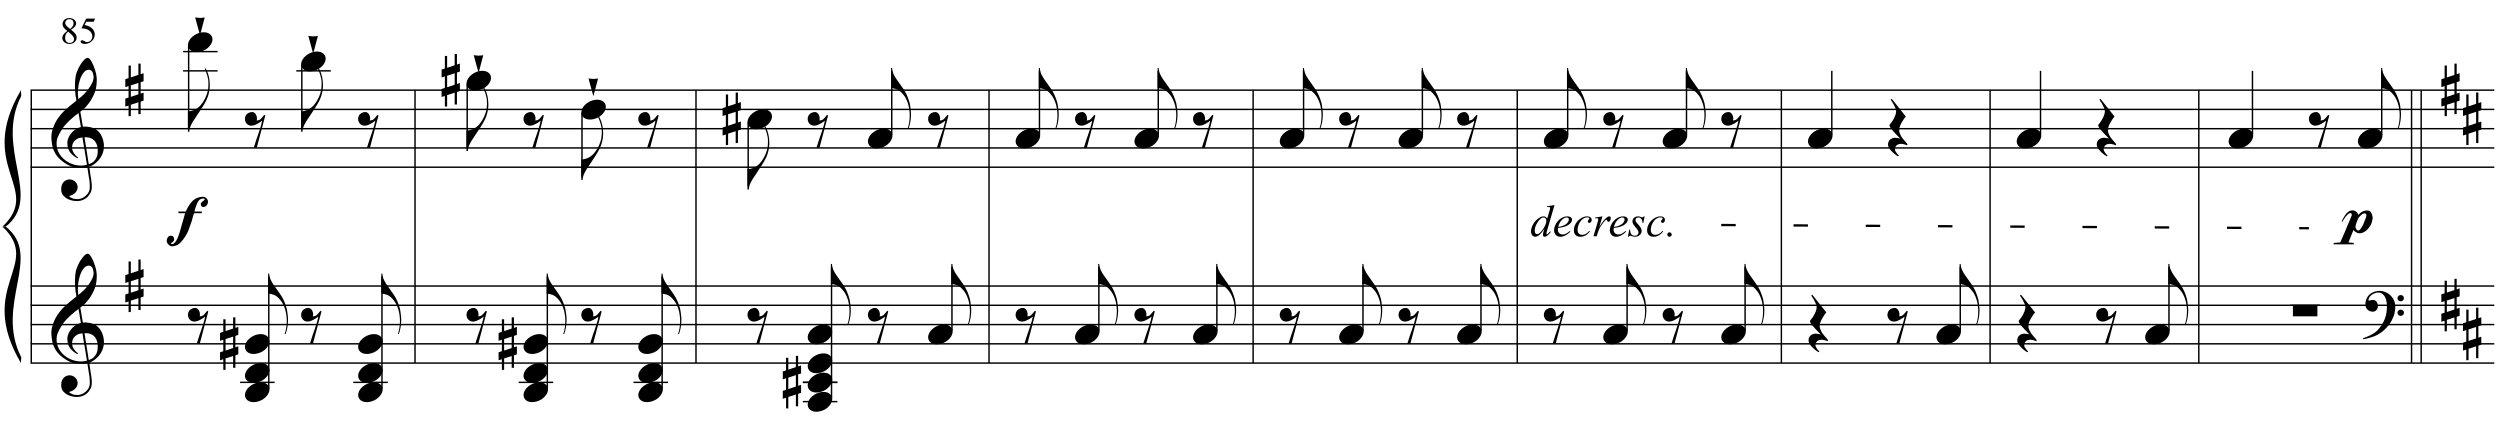 <?xml version="1.0" encoding="UTF-8"?>
<svg xmlns="http://www.w3.org/2000/svg" xmlns:xlink="http://www.w3.org/1999/xlink" width="465.5pt" height="80.75pt" viewBox="0 0 465.5 80.75" version="1.1">
<defs>
<g>
<symbol overflow="visible" id="glyph0-0">
<path style="stroke:none;" d=""/>
</symbol>
<symbol overflow="visible" id="glyph0-1">
<path style="stroke:none;" d="M 6.688 3.609 C 6.414 3.66 6.129 3.691 5.828 3.703 C 5.523 3.711 5.227 3.703 4.938 3.672 C 4.656 3.648 4.391 3.617 4.141 3.578 C 3.898 3.535 3.707 3.477 3.562 3.406 C 2.82 3.051 2.223 2.672 1.766 2.266 C 1.316 1.867 0.969 1.457 0.719 1.031 C 0.469 0.602 0.289 0.164 0.188 -0.281 C 0.094 -0.738 0.031 -1.195 0 -1.656 C -0.039 -2.156 0 -2.656 0.125 -3.156 C 0.258 -3.656 0.438 -4.129 0.656 -4.578 C 0.883 -5.035 1.145 -5.453 1.438 -5.828 C 1.727 -6.211 2.023 -6.551 2.328 -6.844 C 2.672 -7.164 3.031 -7.488 3.406 -7.812 C 3.781 -8.133 4.191 -8.461 4.641 -8.797 C 4.641 -8.922 4.629 -9.031 4.609 -9.125 C 4.598 -9.219 4.582 -9.312 4.562 -9.406 C 4.539 -9.508 4.516 -9.625 4.484 -9.75 C 4.461 -9.875 4.453 -10.031 4.453 -10.219 C 4.453 -10.289 4.441 -10.426 4.422 -10.625 C 4.398 -10.832 4.383 -11.082 4.375 -11.375 C 4.375 -11.664 4.383 -12 4.406 -12.375 C 4.426 -12.75 4.473 -13.141 4.547 -13.547 C 4.598 -13.785 4.703 -14.086 4.859 -14.453 C 5.016 -14.816 5.195 -15.172 5.406 -15.516 C 5.625 -15.859 5.852 -16.156 6.094 -16.406 C 6.332 -16.656 6.555 -16.781 6.766 -16.781 C 6.867 -16.781 6.984 -16.711 7.109 -16.578 C 7.234 -16.453 7.352 -16.281 7.469 -16.062 C 7.594 -15.852 7.711 -15.613 7.828 -15.344 C 7.941 -15.07 8.039 -14.789 8.125 -14.5 C 8.219 -14.219 8.289 -13.938 8.344 -13.656 C 8.395 -13.375 8.426 -13.129 8.438 -12.922 C 8.445 -12.422 8.426 -11.984 8.375 -11.609 C 8.332 -11.234 8.258 -10.895 8.156 -10.594 C 8.062 -10.289 7.945 -10.008 7.812 -9.75 C 7.688 -9.5 7.555 -9.25 7.422 -9 C 7.266 -8.738 7.109 -8.508 6.953 -8.312 C 6.797 -8.113 6.633 -7.914 6.469 -7.719 C 6.289 -7.508 6.109 -7.332 5.922 -7.188 C 5.742 -7.051 5.562 -6.898 5.375 -6.734 C 5.469 -6.254 5.547 -5.816 5.609 -5.422 C 5.641 -5.242 5.664 -5.07 5.688 -4.906 C 5.719 -4.75 5.742 -4.602 5.766 -4.469 C 5.785 -4.332 5.805 -4.219 5.828 -4.125 C 5.848 -4.031 5.859 -3.973 5.859 -3.953 C 6.086 -3.984 6.32 -3.988 6.562 -3.969 C 6.801 -3.945 7.035 -3.91 7.266 -3.859 C 7.492 -3.805 7.695 -3.742 7.875 -3.672 C 8.051 -3.598 8.191 -3.523 8.297 -3.453 C 8.805 -3.078 9.164 -2.641 9.375 -2.141 C 9.594 -1.648 9.723 -1.145 9.766 -0.625 C 9.797 -0.227 9.766 0.172 9.672 0.578 C 9.578 0.984 9.414 1.367 9.188 1.734 C 8.957 2.109 8.664 2.445 8.312 2.75 C 7.957 3.062 7.535 3.316 7.047 3.516 C 7.098 3.91 7.148 4.273 7.203 4.609 C 7.242 4.891 7.285 5.164 7.328 5.438 C 7.367 5.719 7.398 5.91 7.422 6.016 C 7.504 6.586 7.535 7.055 7.516 7.422 C 7.492 7.785 7.422 8.082 7.297 8.312 C 7.191 8.508 7.07 8.695 6.938 8.875 C 6.801 9.062 6.633 9.223 6.438 9.359 C 6.25 9.504 6.023 9.625 5.766 9.719 C 5.516 9.82 5.227 9.879 4.906 9.891 C 4.656 9.91 4.359 9.891 4.016 9.828 C 3.672 9.766 3.336 9.656 3.016 9.5 C 2.703 9.344 2.43 9.129 2.203 8.859 C 1.973 8.598 1.848 8.27 1.828 7.875 C 1.805 7.645 1.816 7.41 1.859 7.172 C 1.91 6.941 1.992 6.734 2.109 6.547 C 2.234 6.359 2.395 6.203 2.594 6.078 C 2.789 5.953 3.031 5.879 3.312 5.859 C 3.488 5.859 3.664 5.883 3.844 5.938 C 4.02 6 4.18 6.086 4.328 6.203 C 4.484 6.328 4.609 6.473 4.703 6.641 C 4.797 6.816 4.852 7.004 4.875 7.203 C 4.906 7.555 4.797 7.895 4.547 8.219 C 4.297 8.551 3.875 8.801 3.281 8.969 C 3.375 9.102 3.555 9.227 3.828 9.344 C 4.098 9.469 4.43 9.531 4.828 9.531 C 5.254 9.531 5.66 9.406 6.047 9.156 C 6.43 8.906 6.727 8.594 6.938 8.219 C 7.07 7.969 7.141 7.645 7.141 7.25 C 7.141 6.852 7.117 6.453 7.078 6.047 C 7.055 5.984 7.023 5.816 6.984 5.547 C 6.941 5.285 6.898 5.016 6.859 4.734 C 6.805 4.398 6.75 4.023 6.688 3.609 Z M 6.984 -14.562 C 6.609 -14.562 6.281 -14.383 6 -14.031 C 5.719 -13.688 5.488 -13.242 5.312 -12.703 C 5.133 -12.172 5.016 -11.582 4.953 -10.938 C 4.898 -10.301 4.914 -9.688 5 -9.094 C 5.32 -9.332 5.656 -9.617 6 -9.953 C 6.344 -10.297 6.656 -10.66 6.938 -11.047 C 7.219 -11.43 7.445 -11.816 7.625 -12.203 C 7.801 -12.598 7.875 -12.973 7.844 -13.328 C 7.832 -13.441 7.812 -13.566 7.781 -13.703 C 7.758 -13.848 7.711 -13.984 7.641 -14.109 C 7.578 -14.234 7.492 -14.336 7.391 -14.422 C 7.285 -14.516 7.148 -14.562 6.984 -14.562 Z M 6.953 3.031 C 7.367 2.883 7.691 2.695 7.922 2.469 C 8.148 2.238 8.316 1.988 8.422 1.719 C 8.535 1.445 8.598 1.176 8.609 0.906 C 8.629 0.645 8.633 0.41 8.625 0.203 C 8.602 0.023 8.562 -0.188 8.5 -0.438 C 8.438 -0.695 8.316 -0.945 8.141 -1.188 C 7.973 -1.426 7.727 -1.625 7.406 -1.781 C 7.094 -1.938 6.676 -2.004 6.156 -1.984 Z M 5.781 -1.953 C 5.383 -1.93 5.062 -1.848 4.812 -1.703 C 4.562 -1.566 4.359 -1.398 4.203 -1.203 C 4.055 -1.016 3.957 -0.812 3.906 -0.594 C 3.852 -0.375 3.832 -0.176 3.844 0 C 3.852 0.176 3.891 0.352 3.953 0.531 C 4.023 0.707 4.113 0.875 4.219 1.031 C 4.332 1.195 4.453 1.344 4.578 1.469 C 4.711 1.594 4.848 1.691 4.984 1.766 C 4.961 1.785 4.941 1.801 4.922 1.812 C 4.91 1.832 4.895 1.848 4.875 1.859 C 4.852 1.879 4.836 1.898 4.828 1.922 C 4.535 1.773 4.273 1.602 4.047 1.406 C 3.828 1.219 3.68 1.078 3.609 0.984 C 3.504 0.848 3.414 0.723 3.344 0.609 C 3.27 0.492 3.207 0.367 3.156 0.234 C 3.102 0.109 3.062 -0.031 3.031 -0.188 C 3 -0.344 2.977 -0.523 2.969 -0.734 C 2.945 -0.93 2.957 -1.141 3 -1.359 C 3.051 -1.586 3.129 -1.816 3.234 -2.047 C 3.348 -2.273 3.492 -2.5 3.672 -2.719 C 3.848 -2.938 4.055 -3.141 4.297 -3.328 C 4.422 -3.422 4.535 -3.492 4.641 -3.547 C 4.742 -3.609 4.836 -3.66 4.922 -3.703 C 5.004 -3.742 5.094 -3.773 5.188 -3.797 C 5.281 -3.828 5.379 -3.859 5.484 -3.891 L 5.047 -6.484 C 4.93 -6.422 4.742 -6.285 4.484 -6.078 C 4.234 -5.879 3.953 -5.641 3.641 -5.359 C 3.336 -5.086 3.035 -4.789 2.734 -4.469 C 2.43 -4.145 2.188 -3.836 2 -3.547 C 1.656 -2.992 1.383 -2.488 1.188 -2.031 C 1 -1.57 0.926 -1.078 0.969 -0.547 C 1.008 0.055 1.191 0.617 1.516 1.141 C 1.848 1.66 2.273 2.098 2.797 2.453 C 3.316 2.805 3.906 3.051 4.562 3.188 C 5.219 3.332 5.898 3.316 6.609 3.141 C 6.461 2.191 6.328 1.348 6.203 0.609 C 6.141 0.285 6.082 -0.023 6.031 -0.328 C 5.988 -0.629 5.945 -0.898 5.906 -1.141 C 5.863 -1.379 5.832 -1.57 5.812 -1.719 C 5.789 -1.875 5.781 -1.953 5.781 -1.953 Z M 5.781 -1.953 "/>
</symbol>
<symbol overflow="visible" id="glyph0-2">
<path style="stroke:none;" d="M 1.031 -0.891 L 1.031 1.25 L 2.438 0.781 L 2.438 -1.344 Z M 0.609 -2.234 L 0.609 -4.578 L 1.031 -4.578 L 1.031 -2.375 L 2.438 -2.844 L 2.438 -4.938 L 2.859 -4.938 L 2.859 -2.969 L 3.406 -3.156 L 3.406 -1.656 L 2.859 -1.484 L 2.859 0.641 L 3.406 0.469 L 3.406 1.953 L 2.859 2.141 L 2.859 4.469 L 2.438 4.469 L 2.438 2.266 L 1.031 2.719 L 1.031 4.844 L 0.609 4.844 L 0.609 2.875 L 0 3.062 L 0 1.578 L 0.609 1.375 L 0.609 -0.766 L 0 -0.562 L 0 -2.031 Z M 0.609 -2.234 "/>
</symbol>
<symbol overflow="visible" id="glyph0-3">
<path style="stroke:none;" d="M 4.016 -3.625 C 3.961 -3.25 3.863 -2.844 3.719 -2.406 C 3.582 -1.977 3.363 -1.516 3.062 -1.016 C 2.758 -0.504 2.445 -0.016 2.125 0.453 C 1.812 0.93 1.52 1.375 1.25 1.781 C 1.008 2.113 0.785 2.492 0.578 2.922 C 0.367 3.348 0.266 3.758 0.266 4.156 L 0 4.156 L 0 0.344 L 0.266 0.344 C 0.41 0.32 0.566 0.289 0.734 0.25 C 0.867 0.207 1.023 0.148 1.203 0.078 C 1.379 0.004 1.555 -0.094 1.734 -0.219 C 1.859 -0.301 2 -0.414 2.156 -0.562 C 2.312 -0.719 2.473 -0.91 2.641 -1.141 C 2.805 -1.367 2.969 -1.629 3.125 -1.922 C 3.281 -2.211 3.422 -2.539 3.547 -2.906 C 3.68 -3.312 3.758 -3.664 3.781 -3.969 C 3.812 -4.281 3.82 -4.629 3.812 -5.016 C 3.812 -5.223 3.789 -5.441 3.75 -5.672 C 3.707 -5.91 3.648 -6.145 3.578 -6.375 C 3.516 -6.602 3.441 -6.816 3.359 -7.016 C 3.285 -7.223 3.207 -7.406 3.125 -7.562 L 3.281 -7.656 C 3.414 -7.457 3.535 -7.219 3.641 -6.938 C 3.754 -6.656 3.848 -6.344 3.922 -6 C 3.992 -5.656 4.039 -5.281 4.062 -4.875 C 4.094 -4.477 4.078 -4.062 4.016 -3.625 Z M 4.016 -3.625 "/>
</symbol>
<symbol overflow="visible" id="glyph0-4">
<path style="stroke:none;" d="M 0.109 0.016 C 0.211 -0.242 0.359 -0.484 0.547 -0.703 C 0.742 -0.922 0.973 -1.113 1.234 -1.281 C 1.492 -1.445 1.77 -1.578 2.062 -1.672 C 2.363 -1.766 2.664 -1.812 2.969 -1.812 C 3.27 -1.812 3.535 -1.758 3.766 -1.656 C 3.992 -1.551 4.176 -1.414 4.312 -1.25 C 4.445 -1.082 4.531 -0.883 4.562 -0.656 C 4.602 -0.438 4.57 -0.195 4.469 0.062 C 4.375 0.312 4.227 0.551 4.031 0.781 C 3.832 1.008 3.602 1.207 3.344 1.375 C 3.082 1.539 2.801 1.664 2.5 1.75 C 2.195 1.844 1.898 1.891 1.609 1.891 C 1.297 1.891 1.023 1.836 0.797 1.734 C 0.578 1.641 0.398 1.504 0.266 1.328 C 0.129 1.16 0.047 0.961 0.016 0.734 C -0.016 0.516 0.016 0.273 0.109 0.016 Z M 0.109 0.016 "/>
</symbol>
<symbol overflow="visible" id="glyph0-5">
<path style="stroke:none;" d="M 1.781 -1.562 L 0.906 1.734 L 0 -1.578 L 0.906 -1.484 Z M 1.781 -1.562 "/>
</symbol>
<symbol overflow="visible" id="glyph0-6">
<path style="stroke:none;" d="M 1.031 -3.062 C 1.289 -3.125 1.504 -3.109 1.672 -3.016 C 1.848 -2.922 1.977 -2.785 2.062 -2.609 C 2.156 -2.441 2.211 -2.254 2.234 -2.047 C 2.254 -1.836 2.238 -1.66 2.188 -1.516 C 2.344 -1.535 2.484 -1.562 2.609 -1.594 C 2.734 -1.633 2.863 -1.723 3 -1.859 C 3.125 -1.984 3.223 -2.098 3.297 -2.203 C 3.379 -2.305 3.477 -2.426 3.594 -2.562 L 3.797 -2.453 L 2.203 3.562 L 1.641 3.562 C 1.734 3.238 1.832 2.926 1.938 2.625 C 2.02 2.375 2.102 2.113 2.188 1.844 C 2.281 1.57 2.359 1.352 2.422 1.188 C 2.578 0.77 2.703 0.395 2.797 0.062 C 2.898 -0.27 2.984 -0.551 3.047 -0.781 C 3.109 -1.039 3.16 -1.273 3.203 -1.484 C 3.109 -1.41 2.988 -1.32 2.844 -1.219 C 2.695 -1.125 2.535 -1.023 2.359 -0.922 C 2.191 -0.828 2.016 -0.742 1.828 -0.672 C 1.648 -0.609 1.477 -0.57 1.312 -0.562 C 0.938 -0.539 0.633 -0.641 0.406 -0.859 C 0.188 -1.078 0.055 -1.332 0.016 -1.625 C -0.023 -1.914 0.031 -2.203 0.188 -2.484 C 0.352 -2.766 0.633 -2.957 1.031 -3.062 Z M 1.031 -3.062 "/>
</symbol>
<symbol overflow="visible" id="glyph0-7">
<path style="stroke:none;" d="M 0.219 -4.109 C 0.219 -3.754 0.301 -3.383 0.469 -3 C 0.645 -2.625 0.836 -2.289 1.047 -2 C 1.285 -1.656 1.539 -1.297 1.812 -0.922 C 2.094 -0.547 2.375 -0.125 2.656 0.344 C 2.77 0.539 2.879 0.758 2.984 1 C 3.086 1.25 3.18 1.492 3.266 1.734 C 3.359 1.984 3.43 2.219 3.484 2.438 C 3.535 2.656 3.566 2.836 3.578 2.984 C 3.629 3.273 3.664 3.566 3.688 3.859 C 3.719 4.148 3.727 4.438 3.719 4.719 C 3.695 5.594 3.547 6.406 3.266 7.156 L 3.094 7.125 C 3.227 6.789 3.328 6.398 3.391 5.953 C 3.453 5.504 3.484 5.078 3.484 4.672 C 3.484 4.328 3.453 3.945 3.391 3.531 C 3.336 3.125 3.25 2.742 3.125 2.391 C 2.906 1.754 2.641 1.25 2.328 0.875 C 2.023 0.5 1.766 0.238 1.547 0.094 C 1.391 -0.008 1.234 -0.094 1.078 -0.156 C 0.922 -0.219 0.773 -0.258 0.641 -0.281 C 0.492 -0.32 0.352 -0.348 0.219 -0.359 L 0.016 -0.359 L 0.016 -4.109 Z M 0.219 -4.109 "/>
</symbol>
<symbol overflow="visible" id="glyph0-8">
<path style="stroke:none;" d="M 5.531 -5.516 C 5.531 -5.41 5.508 -5.301 5.469 -5.188 C 5.438 -5.07 5.379 -4.969 5.297 -4.875 C 5.223 -4.781 5.133 -4.703 5.031 -4.641 C 4.926 -4.578 4.801 -4.547 4.656 -4.547 C 4.488 -4.547 4.367 -4.609 4.297 -4.734 C 4.223 -4.859 4.188 -4.977 4.188 -5.094 C 4.188 -5.188 4.211 -5.266 4.266 -5.328 C 4.316 -5.398 4.379 -5.461 4.453 -5.516 C 4.535 -5.578 4.613 -5.641 4.688 -5.703 C 4.77 -5.773 4.848 -5.852 4.922 -5.938 C 4.93 -6.02 4.898 -6.07 4.828 -6.094 C 4.754 -6.113 4.691 -6.125 4.641 -6.125 C 4.453 -6.125 4.289 -6.086 4.156 -6.016 C 4.031 -5.953 3.922 -5.863 3.828 -5.75 C 3.734 -5.645 3.648 -5.52 3.578 -5.375 C 3.516 -5.227 3.457 -5.086 3.406 -4.953 C 3.352 -4.836 3.285 -4.66 3.203 -4.422 C 3.117 -4.18 3.055 -3.941 3.016 -3.703 L 4.391 -3.703 L 4.391 -3.391 L 2.938 -3.391 C 2.895 -3.273 2.848 -3.145 2.797 -3 C 2.754 -2.852 2.711 -2.707 2.672 -2.562 C 2.641 -2.426 2.609 -2.301 2.578 -2.188 C 2.547 -2.07 2.523 -1.992 2.516 -1.953 C 2.441 -1.754 2.379 -1.578 2.328 -1.422 C 2.273 -1.273 2.223 -1.129 2.172 -0.984 C 2.129 -0.848 2.078 -0.703 2.016 -0.547 C 1.961 -0.391 1.898 -0.223 1.828 -0.047 C 1.691 0.266 1.504 0.609 1.266 0.984 C 1.035 1.367 0.742 1.738 0.391 2.094 C 0.141 2.344 -0.125 2.52 -0.406 2.625 C -0.695 2.727 -0.973 2.773 -1.234 2.766 C -1.328 2.766 -1.426 2.734 -1.531 2.672 C -1.633 2.617 -1.734 2.547 -1.828 2.453 C -1.922 2.359 -2 2.25 -2.062 2.125 C -2.125 2.008 -2.156 1.883 -2.156 1.75 C -2.156 1.645 -2.141 1.535 -2.109 1.422 C -2.078 1.316 -2.023 1.211 -1.953 1.109 C -1.891 1.016 -1.812 0.938 -1.719 0.875 C -1.625 0.82 -1.508 0.797 -1.375 0.797 C -1.164 0.797 -1.016 0.859 -0.922 0.984 C -0.828 1.117 -0.773 1.285 -0.766 1.484 C -0.785 1.629 -0.832 1.742 -0.906 1.828 C -0.977 1.922 -1.047 1.988 -1.109 2.031 C -1.18 2.082 -1.242 2.117 -1.297 2.141 C -1.348 2.172 -1.375 2.207 -1.375 2.25 C -1.332 2.301 -1.297 2.332 -1.266 2.344 C -1.242 2.352 -1.211 2.359 -1.172 2.359 C -1.023 2.359 -0.883 2.301 -0.75 2.188 C -0.625 2.07 -0.504 1.922 -0.391 1.734 C -0.273 1.547 -0.172 1.336 -0.078 1.109 C 0.016 0.891 0.094 0.676 0.156 0.469 C 0.227 0.27 0.285 0.094 0.328 -0.062 C 0.367 -0.227 0.398 -0.344 0.422 -0.406 C 0.484 -0.633 0.547 -0.859 0.609 -1.078 C 0.672 -1.305 0.738 -1.539 0.812 -1.781 C 0.883 -2.02 0.957 -2.27 1.031 -2.531 C 1.102 -2.789 1.18 -3.078 1.266 -3.391 L 0.031 -3.391 L 0.031 -3.703 L 1.391 -3.703 C 1.504 -3.973 1.625 -4.219 1.75 -4.438 C 1.875 -4.656 2.004 -4.859 2.141 -5.047 C 2.473 -5.547 2.848 -5.906 3.266 -6.125 C 3.691 -6.344 4.156 -6.453 4.656 -6.453 C 4.875 -6.453 5.07 -6.359 5.25 -6.172 C 5.438 -5.992 5.531 -5.773 5.531 -5.516 Z M 5.531 -5.516 "/>
</symbol>
<symbol overflow="visible" id="glyph0-9">
<path style="stroke:none;" d="M 3.688 3.109 C 3.438 3.004 3.211 2.93 3.016 2.891 C 2.828 2.848 2.66 2.828 2.516 2.828 C 2.203 2.828 1.938 2.914 1.719 3.094 C 1.508 3.281 1.406 3.539 1.406 3.875 C 1.406 3.977 1.441 4.098 1.516 4.234 C 1.586 4.367 1.672 4.492 1.766 4.609 C 1.867 4.742 1.992 4.875 2.141 5 L 1.969 5.156 C 1.645 4.957 1.359 4.742 1.109 4.516 C 0.891 4.328 0.68 4.109 0.484 3.859 C 0.285 3.617 0.164 3.363 0.125 3.094 C 0.102 2.938 0.113 2.773 0.156 2.609 C 0.195 2.441 0.266 2.297 0.359 2.172 C 0.461 2.047 0.594 1.941 0.75 1.859 C 0.906 1.773 1.086 1.723 1.297 1.703 C 1.367 1.703 1.457 1.703 1.562 1.703 C 1.664 1.711 1.766 1.723 1.859 1.734 C 1.961 1.754 2.062 1.77 2.156 1.781 C 2.25 1.801 2.32 1.816 2.375 1.828 C 1.688 1.148 1.164 0.594 0.812 0.156 C 0.469 -0.281 0.328 -0.566 0.391 -0.703 C 0.453 -0.785 0.551 -0.914 0.688 -1.094 C 0.832 -1.27 0.973 -1.477 1.109 -1.719 C 1.242 -1.957 1.363 -2.211 1.469 -2.484 C 1.57 -2.754 1.625 -3.016 1.625 -3.266 C 1.625 -3.43 1.57 -3.633 1.469 -3.875 C 1.363 -4.125 1.25 -4.363 1.125 -4.594 C 0.969 -4.852 0.797 -5.125 0.609 -5.406 L 0.812 -5.547 L 3.422 -2.266 C 3.18 -1.984 2.977 -1.691 2.812 -1.391 C 2.645 -1.141 2.5 -0.867 2.375 -0.578 C 2.25 -0.285 2.188 -0.008 2.188 0.25 C 2.188 0.426 2.211 0.598 2.266 0.766 C 2.328 0.93 2.395 1.086 2.469 1.234 C 2.539 1.391 2.625 1.531 2.719 1.656 C 2.82 1.781 2.91 1.895 2.984 2 C 3.023 2.051 3.086 2.125 3.172 2.219 C 3.254 2.312 3.332 2.398 3.406 2.484 C 3.488 2.578 3.562 2.66 3.625 2.734 C 3.688 2.816 3.719 2.867 3.719 2.891 Z M 3.688 3.109 "/>
</symbol>
<symbol overflow="visible" id="glyph0-10">
<path style="stroke:none;" d="M 4.281 -2.969 C 4.281 -3.133 4.25 -3.238 4.188 -3.281 C 4.133 -3.332 4.055 -3.359 3.953 -3.359 C 3.828 -3.359 3.695 -3.32 3.562 -3.25 C 3.438 -3.176 3.316 -3.082 3.203 -2.969 C 3.086 -2.863 2.977 -2.742 2.875 -2.609 C 2.781 -2.473 2.711 -2.344 2.672 -2.219 C 2.629 -2.133 2.586 -2.035 2.547 -1.922 C 2.504 -1.805 2.457 -1.68 2.406 -1.547 C 2.363 -1.422 2.328 -1.297 2.297 -1.172 C 2.266 -1.055 2.25 -0.945 2.25 -0.844 C 2.25 -0.812 2.258 -0.758 2.281 -0.688 C 2.301 -0.625 2.332 -0.551 2.375 -0.469 C 2.414 -0.395 2.469 -0.328 2.531 -0.266 C 2.594 -0.203 2.664 -0.172 2.75 -0.172 C 2.914 -0.172 3.086 -0.301 3.266 -0.562 C 3.441 -0.82 3.602 -1.113 3.75 -1.438 C 3.895 -1.77 4.02 -2.086 4.125 -2.391 C 4.227 -2.691 4.281 -2.883 4.281 -2.969 Z M -0.328 -1.859 C 0.023 -2.609 0.359 -3.141 0.672 -3.453 C 0.984 -3.773 1.32 -3.93 1.688 -3.922 C 1.914 -3.922 2.082 -3.883 2.188 -3.812 C 2.27 -3.758 2.344 -3.707 2.406 -3.656 C 2.469 -3.602 2.52 -3.551 2.562 -3.5 C 2.602 -3.457 2.641 -3.398 2.672 -3.328 C 2.711 -3.266 2.754 -3.176 2.797 -3.062 C 2.891 -3.188 2.961 -3.273 3.016 -3.328 C 3.078 -3.379 3.16 -3.445 3.266 -3.531 C 3.398 -3.633 3.566 -3.723 3.766 -3.797 C 3.973 -3.867 4.18 -3.906 4.391 -3.906 C 4.723 -3.906 4.961 -3.797 5.109 -3.578 C 5.266 -3.367 5.379 -3.051 5.453 -2.625 C 5.453 -2.602 5.445 -2.547 5.438 -2.453 C 5.426 -2.359 5.41 -2.242 5.391 -2.109 C 5.367 -1.973 5.332 -1.828 5.281 -1.672 C 5.238 -1.523 5.188 -1.391 5.125 -1.266 C 5.008 -1.055 4.875 -0.852 4.719 -0.656 C 4.562 -0.457 4.391 -0.281 4.203 -0.125 C 4.023 0.02 3.832 0.133 3.625 0.219 C 3.414 0.312 3.203 0.352 2.984 0.344 C 2.805 0.332 2.672 0.305 2.578 0.266 C 2.492 0.223 2.398 0.172 2.297 0.109 C 2.191 0.055 2.117 0.004 2.078 -0.047 C 2.035 -0.098 1.969 -0.172 1.875 -0.266 L 0.938 2.047 L 1.938 2.141 L 1.938 2.406 L -1.812 2.406 L -1.812 2.141 L -0.578 2.047 C -0.211 1.191 0.125 0.41 0.438 -0.297 C 0.551 -0.598 0.672 -0.895 0.797 -1.188 C 0.93 -1.488 1.051 -1.758 1.156 -2 C 1.258 -2.238 1.344 -2.445 1.406 -2.625 C 1.477 -2.801 1.523 -2.91 1.547 -2.953 C 1.586 -3.047 1.582 -3.145 1.531 -3.25 C 1.477 -3.363 1.395 -3.422 1.281 -3.422 C 1.145 -3.422 0.992 -3.344 0.828 -3.188 C 0.672 -3.039 0.523 -2.883 0.391 -2.719 C 0.254 -2.539 0.145 -2.375 0.062 -2.219 C -0.008 -2.07 -0.082 -1.945 -0.156 -1.844 C -0.176 -1.82 -0.203 -1.816 -0.234 -1.828 C -0.273 -1.836 -0.305 -1.848 -0.328 -1.859 Z M -0.328 -1.859 "/>
</symbol>
<symbol overflow="visible" id="glyph1-0">
<path style="stroke:none;" d="M 1.156 0 L 1.156 -5.234 L 5.344 -5.234 L 5.344 0 Z M 1.297 -0.125 L 5.219 -0.125 L 5.219 -5.109 L 1.297 -5.109 Z M 1.297 -0.125 "/>
</symbol>
<symbol overflow="visible" id="glyph1-1">
<path style="stroke:none;" d="M 4.531 -5.812 L 3.125 -0.984 C 3.051 -0.723 3.016 -0.551 3.016 -0.469 C 3.016 -0.445 3.023 -0.422 3.047 -0.391 C 3.066 -0.367 3.086 -0.359 3.109 -0.359 C 3.148 -0.359 3.195 -0.375 3.25 -0.406 C 3.332 -0.477 3.484 -0.645 3.703 -0.906 L 3.844 -0.812 C 3.645 -0.539 3.445 -0.32 3.25 -0.156 C 3.051 0.008 2.863 0.094 2.688 0.094 C 2.594 0.094 2.516 0.062 2.453 0 C 2.398 -0.062 2.375 -0.156 2.375 -0.281 C 2.375 -0.438 2.414 -0.645 2.5 -0.906 L 2.656 -1.406 C 2.258 -0.801 1.898 -0.379 1.578 -0.141 C 1.348 0.016 1.133 0.094 0.938 0.094 C 0.727 0.094 0.547 0.004 0.391 -0.172 C 0.234 -0.359 0.156 -0.609 0.156 -0.922 C 0.156 -1.328 0.285 -1.758 0.547 -2.219 C 0.805 -2.688 1.148 -3.066 1.578 -3.359 C 1.91 -3.586 2.219 -3.703 2.5 -3.703 C 2.645 -3.703 2.77 -3.672 2.875 -3.609 C 2.977 -3.547 3.082 -3.445 3.188 -3.312 L 3.594 -4.734 C 3.625 -4.836 3.648 -4.922 3.672 -4.984 C 3.703 -5.086 3.719 -5.176 3.719 -5.25 C 3.719 -5.301 3.695 -5.348 3.656 -5.391 C 3.594 -5.43 3.52 -5.453 3.438 -5.453 C 3.375 -5.453 3.27 -5.445 3.125 -5.438 L 3.125 -5.578 Z M 3.016 -2.906 C 3.016 -3.082 2.961 -3.223 2.859 -3.328 C 2.766 -3.441 2.641 -3.5 2.484 -3.5 C 2.141 -3.5 1.781 -3.211 1.406 -2.641 C 1.031 -2.078 0.844 -1.535 0.844 -1.016 C 0.844 -0.805 0.883 -0.648 0.969 -0.547 C 1.062 -0.441 1.172 -0.391 1.297 -0.391 C 1.586 -0.391 1.945 -0.691 2.375 -1.297 C 2.801 -1.91 3.016 -2.445 3.016 -2.906 Z M 3.016 -2.906 "/>
</symbol>
<symbol overflow="visible" id="glyph1-2">
<path style="stroke:none;" d="M 1 -1.547 C 0.977 -1.41 0.969 -1.297 0.969 -1.203 C 0.969 -0.961 1.051 -0.754 1.219 -0.578 C 1.395 -0.41 1.609 -0.328 1.859 -0.328 C 2.047 -0.328 2.227 -0.363 2.406 -0.438 C 2.594 -0.52 2.863 -0.703 3.219 -0.984 L 3.312 -0.859 C 2.664 -0.223 2.051 0.094 1.469 0.094 C 1.062 0.094 0.758 -0.031 0.562 -0.281 C 0.363 -0.531 0.266 -0.805 0.266 -1.109 C 0.266 -1.516 0.391 -1.93 0.641 -2.359 C 0.891 -2.785 1.203 -3.113 1.578 -3.344 C 1.961 -3.582 2.352 -3.703 2.75 -3.703 C 3.039 -3.703 3.254 -3.641 3.391 -3.516 C 3.535 -3.398 3.609 -3.266 3.609 -3.109 C 3.609 -2.879 3.516 -2.66 3.328 -2.453 C 3.098 -2.18 2.75 -1.961 2.281 -1.797 C 1.977 -1.691 1.551 -1.609 1 -1.547 Z M 1.031 -1.734 C 1.426 -1.785 1.754 -1.867 2.016 -1.984 C 2.348 -2.129 2.598 -2.305 2.766 -2.516 C 2.93 -2.723 3.016 -2.922 3.016 -3.109 C 3.016 -3.223 2.977 -3.316 2.906 -3.391 C 2.832 -3.461 2.727 -3.5 2.594 -3.5 C 2.32 -3.5 2.031 -3.348 1.719 -3.047 C 1.406 -2.754 1.176 -2.316 1.031 -1.734 Z M 1.031 -1.734 "/>
</symbol>
<symbol overflow="visible" id="glyph1-3">
<path style="stroke:none;" d="M 3.234 -0.891 C 2.953 -0.547 2.664 -0.297 2.375 -0.141 C 2.082 0.016 1.773 0.094 1.453 0.094 C 1.066 0.094 0.766 -0.016 0.547 -0.234 C 0.336 -0.453 0.234 -0.742 0.234 -1.109 C 0.234 -1.523 0.348 -1.93 0.578 -2.328 C 0.805 -2.734 1.117 -3.062 1.516 -3.312 C 1.91 -3.57 2.297 -3.703 2.672 -3.703 C 2.973 -3.703 3.195 -3.641 3.344 -3.516 C 3.488 -3.391 3.562 -3.238 3.562 -3.062 C 3.562 -2.895 3.508 -2.75 3.406 -2.625 C 3.332 -2.531 3.238 -2.484 3.125 -2.484 C 3.039 -2.484 2.969 -2.508 2.906 -2.562 C 2.852 -2.625 2.828 -2.691 2.828 -2.766 C 2.828 -2.816 2.836 -2.863 2.859 -2.906 C 2.879 -2.957 2.922 -3.016 2.984 -3.078 C 3.055 -3.141 3.098 -3.18 3.109 -3.203 C 3.117 -3.234 3.125 -3.266 3.125 -3.297 C 3.125 -3.348 3.098 -3.395 3.047 -3.438 C 2.973 -3.488 2.863 -3.516 2.719 -3.516 C 2.445 -3.516 2.18 -3.422 1.922 -3.234 C 1.66 -3.047 1.438 -2.781 1.25 -2.438 C 1.031 -2.008 0.922 -1.586 0.922 -1.172 C 0.922 -0.891 1 -0.664 1.156 -0.5 C 1.312 -0.344 1.523 -0.266 1.797 -0.266 C 2.004 -0.266 2.211 -0.316 2.422 -0.422 C 2.629 -0.523 2.859 -0.719 3.109 -1 Z M 3.234 -0.891 "/>
</symbol>
<symbol overflow="visible" id="glyph1-4">
<path style="stroke:none;" d="M 0.438 -3.469 L 1.844 -3.703 L 1.266 -1.719 C 1.734 -2.531 2.164 -3.098 2.562 -3.422 C 2.781 -3.609 2.957 -3.703 3.094 -3.703 C 3.188 -3.703 3.258 -3.676 3.312 -3.625 C 3.363 -3.57 3.391 -3.492 3.391 -3.391 C 3.391 -3.211 3.344 -3.039 3.25 -2.875 C 3.188 -2.75 3.094 -2.688 2.969 -2.688 C 2.906 -2.688 2.848 -2.707 2.797 -2.75 C 2.754 -2.789 2.727 -2.852 2.719 -2.938 C 2.719 -2.988 2.707 -3.023 2.688 -3.047 C 2.664 -3.066 2.641 -3.078 2.609 -3.078 C 2.566 -3.078 2.523 -3.066 2.484 -3.047 C 2.41 -3.004 2.301 -2.895 2.156 -2.719 C 1.926 -2.457 1.68 -2.113 1.422 -1.688 C 1.305 -1.508 1.207 -1.305 1.125 -1.078 C 1.008 -0.766 0.941 -0.578 0.922 -0.516 L 0.797 0 L 0.172 0 L 0.922 -2.547 C 1.016 -2.836 1.062 -3.047 1.062 -3.172 C 1.062 -3.223 1.039 -3.266 1 -3.297 C 0.945 -3.336 0.875 -3.359 0.781 -3.359 C 0.719 -3.359 0.613 -3.348 0.469 -3.328 Z M 0.438 -3.469 "/>
</symbol>
<symbol overflow="visible" id="glyph1-5">
<path style="stroke:none;" d="M 3.031 -3.703 L 2.781 -2.453 L 2.641 -2.453 C 2.629 -2.816 2.551 -3.082 2.406 -3.25 C 2.258 -3.414 2.082 -3.5 1.875 -3.5 C 1.707 -3.5 1.57 -3.453 1.469 -3.359 C 1.375 -3.266 1.328 -3.148 1.328 -3.016 C 1.328 -2.93 1.344 -2.848 1.375 -2.766 C 1.414 -2.68 1.504 -2.566 1.641 -2.422 C 1.992 -2.035 2.223 -1.742 2.328 -1.547 C 2.43 -1.348 2.484 -1.16 2.484 -0.984 C 2.484 -0.703 2.363 -0.453 2.125 -0.234 C 1.895 -0.016 1.598 0.094 1.234 0.094 C 1.035 0.094 0.812 0.047 0.562 -0.047 C 0.469 -0.078 0.398 -0.094 0.359 -0.094 C 0.234 -0.094 0.141 -0.031 0.078 0.094 L -0.078 0.094 L 0.172 -1.234 L 0.328 -1.234 C 0.336 -0.816 0.422 -0.52 0.578 -0.344 C 0.734 -0.176 0.945 -0.094 1.219 -0.094 C 1.426 -0.094 1.586 -0.148 1.703 -0.266 C 1.828 -0.379 1.891 -0.52 1.891 -0.688 C 1.891 -0.801 1.867 -0.906 1.828 -1 C 1.754 -1.156 1.594 -1.379 1.344 -1.672 C 1.102 -1.961 0.945 -2.18 0.875 -2.328 C 0.801 -2.473 0.766 -2.613 0.766 -2.75 C 0.766 -3.02 0.859 -3.242 1.047 -3.422 C 1.242 -3.609 1.492 -3.703 1.797 -3.703 C 1.891 -3.703 1.973 -3.695 2.047 -3.688 C 2.078 -3.676 2.16 -3.645 2.297 -3.594 C 2.441 -3.539 2.539 -3.516 2.594 -3.516 C 2.707 -3.516 2.805 -3.578 2.891 -3.703 Z M 3.031 -3.703 "/>
</symbol>
<symbol overflow="visible" id="glyph1-6">
<path style="stroke:none;" d="M 0.688 -0.734 C 0.812 -0.734 0.91 -0.691 0.984 -0.609 C 1.066 -0.523 1.109 -0.426 1.109 -0.312 C 1.109 -0.195 1.066 -0.098 0.984 -0.016 C 0.898 0.055 0.801 0.094 0.688 0.094 C 0.582 0.094 0.488 0.055 0.406 -0.016 C 0.32 -0.098 0.281 -0.195 0.281 -0.312 C 0.281 -0.426 0.32 -0.523 0.406 -0.609 C 0.488 -0.691 0.582 -0.734 0.688 -0.734 Z M 0.688 -0.734 "/>
</symbol>
<symbol overflow="visible" id="glyph2-0">
<path style="stroke:none;" d=""/>
</symbol>
<symbol overflow="visible" id="glyph2-1">
<path style="stroke:none;" d="M 4.578 -3.594 L 4.578 -1.531 L 0.016 -1.531 L 0.016 -3.594 Z M 4.578 -3.594 "/>
</symbol>
<symbol overflow="visible" id="glyph3-0">
<path style="stroke:none;" d=""/>
</symbol>
<symbol overflow="visible" id="glyph3-1">
<path style="stroke:none;" d="M 5.406 2.828 C 5.344 2.941 5.281 3.051 5.219 3.156 C 5.156 3.258 5.094 3.352 5.031 3.438 C 4.969 3.531 4.898 3.625 4.828 3.719 C 4.754 3.812 4.672 3.91 4.578 4.016 C 4.484 4.117 4.395 4.211 4.312 4.297 C 4.227 4.391 4.145 4.473 4.062 4.547 C 3.977 4.629 3.891 4.707 3.797 4.781 C 3.703 4.852 3.598 4.938 3.484 5.031 C 3.336 5.133 3.203 5.223 3.078 5.297 C 2.953 5.379 2.828 5.453 2.703 5.516 C 2.578 5.586 2.445 5.648 2.312 5.703 C 2.176 5.754 2.023 5.812 1.859 5.875 C 1.691 5.938 1.508 5.992 1.312 6.047 C 1.113 6.109 0.926 6.156 0.75 6.188 C 0.539 6.227 0.332 6.27 0.125 6.312 L 0.047 6.141 C 0.391 6.023 0.727 5.895 1.062 5.75 C 1.344 5.625 1.641 5.469 1.953 5.281 C 2.266 5.094 2.535 4.883 2.766 4.656 C 3.348 4.031 3.789 3.348 4.094 2.609 C 4.395 1.867 4.535 1.023 4.516 0.078 C 4.516 -0.141 4.488 -0.391 4.438 -0.672 C 4.395 -0.953 4.316 -1.219 4.203 -1.469 C 4.086 -1.719 3.922 -1.93 3.703 -2.109 C 3.492 -2.285 3.223 -2.375 2.891 -2.375 C 2.691 -2.375 2.484 -2.332 2.266 -2.25 C 2.047 -2.176 1.848 -2.07 1.672 -1.938 C 1.492 -1.812 1.348 -1.656 1.234 -1.469 C 1.117 -1.281 1.07 -1.082 1.094 -0.875 C 1.094 -0.852 1.113 -0.848 1.156 -0.859 C 1.195 -0.867 1.254 -0.883 1.328 -0.906 C 1.398 -0.926 1.492 -0.945 1.609 -0.969 C 1.723 -0.988 1.852 -0.992 2 -0.984 C 2.156 -0.984 2.289 -0.938 2.406 -0.844 C 2.52 -0.75 2.613 -0.633 2.688 -0.5 C 2.758 -0.363 2.805 -0.211 2.828 -0.047 C 2.848 0.109 2.844 0.258 2.812 0.406 C 2.75 0.645 2.641 0.832 2.484 0.969 C 2.336 1.113 2.129 1.188 1.859 1.188 C 1.68 1.188 1.508 1.156 1.344 1.094 C 1.188 1.031 1.047 0.941 0.922 0.828 C 0.805 0.723 0.707 0.586 0.625 0.422 C 0.551 0.266 0.516 0.082 0.516 -0.125 C 0.504 -0.438 0.535 -0.707 0.609 -0.938 C 0.691 -1.176 0.785 -1.379 0.891 -1.547 C 1.004 -1.723 1.125 -1.867 1.25 -1.984 C 1.375 -2.098 1.492 -2.188 1.609 -2.25 C 1.867 -2.414 2.133 -2.531 2.406 -2.594 C 2.688 -2.656 2.945 -2.688 3.188 -2.688 C 3.457 -2.688 3.727 -2.641 4 -2.547 C 4.281 -2.461 4.539 -2.336 4.781 -2.172 C 5.031 -2.004 5.25 -1.801 5.438 -1.562 C 5.633 -1.332 5.785 -1.07 5.891 -0.781 C 6.016 -0.457 6.078 -0.117 6.078 0.234 C 6.078 0.598 6.031 0.992 5.938 1.422 C 5.914 1.566 5.883 1.695 5.844 1.812 C 5.812 1.926 5.77 2.035 5.719 2.141 C 5.676 2.242 5.629 2.348 5.578 2.453 C 5.523 2.566 5.469 2.691 5.406 2.828 Z M 6.484 -1.328 C 6.484 -1.492 6.539 -1.629 6.656 -1.734 C 6.77 -1.848 6.91 -1.906 7.078 -1.906 C 7.242 -1.914 7.383 -1.863 7.5 -1.75 C 7.613 -1.645 7.672 -1.508 7.672 -1.344 C 7.68 -1.176 7.629 -1.035 7.516 -0.922 C 7.398 -0.805 7.258 -0.75 7.094 -0.75 C 6.926 -0.738 6.781 -0.789 6.656 -0.906 C 6.539 -1.02 6.484 -1.16 6.484 -1.328 Z M 6.484 1.391 C 6.484 1.223 6.539 1.082 6.656 0.969 C 6.781 0.863 6.922 0.812 7.078 0.812 C 7.242 0.812 7.383 0.863 7.5 0.969 C 7.625 1.07 7.688 1.207 7.688 1.375 C 7.695 1.531 7.645 1.664 7.531 1.781 C 7.414 1.906 7.273 1.969 7.109 1.969 C 6.941 1.977 6.797 1.926 6.672 1.812 C 6.555 1.695 6.492 1.555 6.484 1.391 Z M 6.484 1.391 "/>
</symbol>
<symbol overflow="visible" id="glyph4-0">
<path style="stroke:none;" d="M 0.969 0 L 0.969 -4.375 L 4.469 -4.375 L 4.469 0 Z M 1.078 -0.109 L 4.359 -0.109 L 4.359 -4.266 L 1.078 -4.266 Z M 1.078 -0.109 "/>
</symbol>
<symbol overflow="visible" id="glyph4-1">
<path style="stroke:none;" d="M 1.344 -2.328 C 0.977 -2.629 0.738 -2.867 0.625 -3.047 C 0.52 -3.234 0.469 -3.426 0.469 -3.625 C 0.469 -3.926 0.582 -4.188 0.812 -4.406 C 1.051 -4.625 1.363 -4.734 1.75 -4.734 C 2.125 -4.734 2.426 -4.629 2.656 -4.422 C 2.883 -4.223 3 -3.992 3 -3.734 C 3 -3.555 2.938 -3.379 2.812 -3.203 C 2.688 -3.023 2.43 -2.812 2.047 -2.562 C 2.441 -2.258 2.707 -2.016 2.844 -1.828 C 3.008 -1.598 3.094 -1.352 3.094 -1.094 C 3.094 -0.77 2.969 -0.492 2.719 -0.266 C 2.477 -0.035 2.156 0.078 1.75 0.078 C 1.312 0.078 0.969 -0.055 0.719 -0.328 C 0.52 -0.547 0.422 -0.789 0.422 -1.062 C 0.422 -1.258 0.488 -1.457 0.625 -1.656 C 0.77 -1.863 1.008 -2.086 1.344 -2.328 Z M 1.875 -2.703 C 2.156 -2.941 2.332 -3.133 2.406 -3.281 C 2.477 -3.426 2.516 -3.586 2.516 -3.766 C 2.516 -4.004 2.445 -4.191 2.312 -4.328 C 2.176 -4.461 1.988 -4.531 1.75 -4.531 C 1.52 -4.531 1.332 -4.461 1.188 -4.328 C 1.039 -4.191 0.969 -4.035 0.969 -3.859 C 0.969 -3.742 1 -3.625 1.062 -3.5 C 1.125 -3.383 1.207 -3.273 1.312 -3.172 Z M 1.5 -2.203 C 1.312 -2.047 1.172 -1.875 1.078 -1.688 C 0.992 -1.5 0.953 -1.297 0.953 -1.078 C 0.953 -0.773 1.031 -0.535 1.188 -0.359 C 1.344 -0.191 1.547 -0.109 1.797 -0.109 C 2.047 -0.109 2.242 -0.176 2.391 -0.312 C 2.535 -0.445 2.609 -0.613 2.609 -0.812 C 2.609 -0.977 2.566 -1.129 2.484 -1.266 C 2.328 -1.504 2 -1.816 1.5 -2.203 Z M 1.5 -2.203 "/>
</symbol>
<symbol overflow="visible" id="glyph4-2">
<path style="stroke:none;" d="M 3.031 -4.641 L 2.766 -4.047 L 1.375 -4.047 L 1.078 -3.438 C 1.68 -3.344 2.16 -3.117 2.516 -2.766 C 2.816 -2.453 2.969 -2.086 2.969 -1.672 C 2.969 -1.422 2.914 -1.191 2.812 -0.984 C 2.719 -0.773 2.594 -0.598 2.438 -0.453 C 2.289 -0.305 2.125 -0.191 1.938 -0.109 C 1.676 0.016 1.406 0.078 1.125 0.078 C 0.852 0.078 0.648 0.031 0.516 -0.062 C 0.391 -0.156 0.328 -0.258 0.328 -0.375 C 0.328 -0.438 0.352 -0.488 0.406 -0.531 C 0.469 -0.582 0.535 -0.609 0.609 -0.609 C 0.672 -0.609 0.723 -0.598 0.766 -0.578 C 0.805 -0.566 0.883 -0.523 1 -0.453 C 1.164 -0.328 1.336 -0.266 1.516 -0.266 C 1.785 -0.266 2.02 -0.363 2.219 -0.562 C 2.414 -0.77 2.516 -1.02 2.516 -1.312 C 2.516 -1.594 2.426 -1.852 2.25 -2.094 C 2.07 -2.332 1.82 -2.52 1.5 -2.656 C 1.25 -2.758 0.91 -2.816 0.484 -2.828 L 1.375 -4.641 Z M 3.031 -4.641 "/>
</symbol>
</g>
</defs>
<g id="surface1">
<rect x="0" y="0" width="465.5" height="80.75" style="fill:rgb(100%,100%,100%);fill-opacity:1;stroke:none;"/>
<path style="fill:none;stroke-width:0.269;stroke-linecap:butt;stroke-linejoin:miter;stroke:rgb(0%,0%,0%);stroke-opacity:1;stroke-miterlimit:10;" d="M 117.324 454.715 L 117.324 403.895 " transform="matrix(1,0,0,-1,-111.5,471.5)"/>
<g style="fill:rgb(0%,0%,0%);fill-opacity:1;">
  <use xlink:href="#glyph0-1" x="9.578" y="27.547"/>
</g>
<g style="fill:rgb(0%,0%,0%);fill-opacity:1;">
  <use xlink:href="#glyph0-1" x="9.578" y="64.02"/>
</g>
<g style="fill:rgb(0%,0%,0%);fill-opacity:1;">
  <use xlink:href="#glyph0-2" x="23.33" y="16.784"/>
</g>
<g style="fill:rgb(0%,0%,0%);fill-opacity:1;">
  <use xlink:href="#glyph0-2" x="23.33" y="53.257"/>
</g>
<path style="fill:none;stroke-width:0.269;stroke-linecap:butt;stroke-linejoin:miter;stroke:rgb(0%,0%,0%);stroke-opacity:1;stroke-miterlimit:10;" d="M 188.777 454.715 L 188.777 403.895 " transform="matrix(1,0,0,-1,-111.5,471.5)"/>
<path style="fill:none;stroke-width:0.269;stroke-linecap:butt;stroke-linejoin:miter;stroke:rgb(0%,0%,0%);stroke-opacity:1;stroke-miterlimit:10;" d="M 241.094 454.715 L 241.094 403.895 " transform="matrix(1,0,0,-1,-111.5,471.5)"/>
<path style="fill:none;stroke-width:0.269;stroke-linecap:butt;stroke-linejoin:miter;stroke:rgb(0%,0%,0%);stroke-opacity:1;stroke-miterlimit:10;" d="M 295.656 454.715 L 295.656 403.895 " transform="matrix(1,0,0,-1,-111.5,471.5)"/>
<path style="fill:none;stroke-width:0.269;stroke-linecap:butt;stroke-linejoin:miter;stroke:rgb(0%,0%,0%);stroke-opacity:1;stroke-miterlimit:10;" d="M 344.832 454.715 L 344.832 403.895 " transform="matrix(1,0,0,-1,-111.5,471.5)"/>
<path style="fill:none;stroke-width:0.269;stroke-linecap:butt;stroke-linejoin:miter;stroke:rgb(0%,0%,0%);stroke-opacity:1;stroke-miterlimit:10;" d="M 394.012 454.715 L 394.012 403.895 " transform="matrix(1,0,0,-1,-111.5,471.5)"/>
<path style="fill:none;stroke-width:0.269;stroke-linecap:butt;stroke-linejoin:miter;stroke:rgb(0%,0%,0%);stroke-opacity:1;stroke-miterlimit:10;" d="M 443.191 454.715 L 443.191 403.895 " transform="matrix(1,0,0,-1,-111.5,471.5)"/>
<path style="fill:none;stroke-width:0.269;stroke-linecap:butt;stroke-linejoin:miter;stroke:rgb(0%,0%,0%);stroke-opacity:1;stroke-miterlimit:10;" d="M 482.055 454.715 L 482.055 403.895 " transform="matrix(1,0,0,-1,-111.5,471.5)"/>
<path style="fill:none;stroke-width:0.269;stroke-linecap:butt;stroke-linejoin:miter;stroke:rgb(0%,0%,0%);stroke-opacity:1;stroke-miterlimit:10;" d="M 520.918 454.715 L 520.918 403.895 " transform="matrix(1,0,0,-1,-111.5,471.5)"/>
<path style="fill:none;stroke-width:0.269;stroke-linecap:butt;stroke-linejoin:miter;stroke:rgb(0%,0%,0%);stroke-opacity:1;stroke-miterlimit:10;" d="M 560.531 454.715 L 560.531 403.895 " transform="matrix(1,0,0,-1,-111.5,471.5)"/>
<path style="fill:none;stroke-width:0.269;stroke-linecap:butt;stroke-linejoin:miter;stroke:rgb(0%,0%,0%);stroke-opacity:1;stroke-miterlimit:10;" d="M 562.324 454.715 L 562.324 403.895 " transform="matrix(1,0,0,-1,-111.5,471.5)"/>
<g style="fill:rgb(0%,0%,0%);fill-opacity:1;">
  <use xlink:href="#glyph0-2" x="454.578" y="16.784"/>
</g>
<g style="fill:rgb(0%,0%,0%);fill-opacity:1;">
  <use xlink:href="#glyph0-2" x="458.613" y="22.166"/>
</g>
<g style="fill:rgb(0%,0%,0%);fill-opacity:1;">
  <use xlink:href="#glyph0-2" x="454.578" y="56.845"/>
</g>
<g style="fill:rgb(0%,0%,0%);fill-opacity:1;">
  <use xlink:href="#glyph0-2" x="458.613" y="62.226"/>
</g>
<path style="fill:none;stroke-width:0.269;stroke-linecap:butt;stroke-linejoin:miter;stroke:rgb(0%,0%,0%);stroke-opacity:1;stroke-miterlimit:10;" d="M 117.191 454.715 L 575.941 454.715 " transform="matrix(1,0,0,-1,-111.5,471.5)"/>
<path style="fill:none;stroke-width:0.269;stroke-linecap:butt;stroke-linejoin:miter;stroke:rgb(0%,0%,0%);stroke-opacity:1;stroke-miterlimit:10;" d="M 117.191 451.129 L 575.941 451.129 " transform="matrix(1,0,0,-1,-111.5,471.5)"/>
<path style="fill:none;stroke-width:0.269;stroke-linecap:butt;stroke-linejoin:miter;stroke:rgb(0%,0%,0%);stroke-opacity:1;stroke-miterlimit:10;" d="M 117.191 447.539 L 575.941 447.539 " transform="matrix(1,0,0,-1,-111.5,471.5)"/>
<path style="fill:none;stroke-width:0.269;stroke-linecap:butt;stroke-linejoin:miter;stroke:rgb(0%,0%,0%);stroke-opacity:1;stroke-miterlimit:10;" d="M 117.191 443.953 L 575.941 443.953 " transform="matrix(1,0,0,-1,-111.5,471.5)"/>
<path style="fill:none;stroke-width:0.269;stroke-linecap:butt;stroke-linejoin:miter;stroke:rgb(0%,0%,0%);stroke-opacity:1;stroke-miterlimit:10;" d="M 117.191 440.367 L 575.941 440.367 " transform="matrix(1,0,0,-1,-111.5,471.5)"/>
<path style="fill:none;stroke-width:0.269;stroke-linecap:butt;stroke-linejoin:miter;stroke:rgb(0%,0%,0%);stroke-opacity:1;stroke-miterlimit:10;" d="M 117.191 418.242 L 575.941 418.242 " transform="matrix(1,0,0,-1,-111.5,471.5)"/>
<path style="fill:none;stroke-width:0.269;stroke-linecap:butt;stroke-linejoin:miter;stroke:rgb(0%,0%,0%);stroke-opacity:1;stroke-miterlimit:10;" d="M 117.191 414.656 L 575.941 414.656 " transform="matrix(1,0,0,-1,-111.5,471.5)"/>
<path style="fill:none;stroke-width:0.269;stroke-linecap:butt;stroke-linejoin:miter;stroke:rgb(0%,0%,0%);stroke-opacity:1;stroke-miterlimit:10;" d="M 117.191 411.066 L 575.941 411.066 " transform="matrix(1,0,0,-1,-111.5,471.5)"/>
<path style="fill:none;stroke-width:0.269;stroke-linecap:butt;stroke-linejoin:miter;stroke:rgb(0%,0%,0%);stroke-opacity:1;stroke-miterlimit:10;" d="M 117.191 407.48 L 575.941 407.48 " transform="matrix(1,0,0,-1,-111.5,471.5)"/>
<path style="fill:none;stroke-width:0.269;stroke-linecap:butt;stroke-linejoin:miter;stroke:rgb(0%,0%,0%);stroke-opacity:1;stroke-miterlimit:10;" d="M 117.191 403.895 L 575.941 403.895 " transform="matrix(1,0,0,-1,-111.5,471.5)"/>
<path style=" stroke:none;fill-rule:nonzero;fill:rgb(0%,0%,0%);fill-opacity:1;" d="M 3.898 16.785 C -4.523 31.133 8.035 35.02 0.461 42.195 L 1.059 42.195 C 8.094 36.715 -1.074 27.746 3.957 17.859 "/>
<path style=" stroke:none;fill-rule:nonzero;fill:rgb(0%,0%,0%);fill-opacity:1;" d="M 3.898 67.605 C -4.523 53.258 8.035 49.371 0.461 42.195 L 1.059 42.195 C 8.094 47.676 -1.074 56.645 3.957 66.531 "/>
<path style="fill:none;stroke-width:0.43;stroke-linecap:butt;stroke-linejoin:miter;stroke:rgb(0%,0%,0%);stroke-opacity:1;stroke-dasharray:2.691,10.762;stroke-miterlimit:10;" d="M 431.996 429.602 L 541.414 429.004 " transform="matrix(1,0,0,-1,-111.5,471.5)"/>
<g style="fill:rgb(0%,0%,0%);fill-opacity:1;">
  <use xlink:href="#glyph0-3" x="34.99" y="20.372"/>
</g>
<path style="fill:none;stroke-width:0.269;stroke-linecap:butt;stroke-linejoin:miter;stroke:rgb(0%,0%,0%);stroke-opacity:1;stroke-miterlimit:10;" d="M 146.625 463.086 L 146.625 447.539 " transform="matrix(1,0,0,-1,-111.5,471.5)"/>
<path style="fill:none;stroke-width:0.269;stroke-linecap:butt;stroke-linejoin:miter;stroke:rgb(0%,0%,0%);stroke-opacity:1;stroke-miterlimit:10;" d="M 145.594 458.305 L 152.02 458.305 " transform="matrix(1,0,0,-1,-111.5,471.5)"/>
<path style="fill:none;stroke-width:0.269;stroke-linecap:butt;stroke-linejoin:miter;stroke:rgb(0%,0%,0%);stroke-opacity:1;stroke-miterlimit:10;" d="M 145.594 461.891 L 152.02 461.891 " transform="matrix(1,0,0,-1,-111.5,471.5)"/>
<g style="fill:rgb(0%,0%,0%);fill-opacity:1;">
  <use xlink:href="#glyph0-4" x="34.99" y="7.816"/>
</g>
<g style="fill:rgb(0%,0%,0%);fill-opacity:1;">
  <use xlink:href="#glyph0-5" x="36.335" y="4.826"/>
</g>
<g style="fill:rgb(0%,0%,0%);fill-opacity:1;">
  <use xlink:href="#glyph0-6" x="45.603" y="23.959"/>
</g>
<g style="fill:rgb(0%,0%,0%);fill-opacity:1;">
  <use xlink:href="#glyph0-3" x="56.066" y="20.372"/>
</g>
<path style="fill:none;stroke-width:0.269;stroke-linecap:butt;stroke-linejoin:miter;stroke:rgb(0%,0%,0%);stroke-opacity:1;stroke-miterlimit:10;" d="M 167.699 459.5 L 167.699 447.539 " transform="matrix(1,0,0,-1,-111.5,471.5)"/>
<path style="fill:none;stroke-width:0.269;stroke-linecap:butt;stroke-linejoin:miter;stroke:rgb(0%,0%,0%);stroke-opacity:1;stroke-miterlimit:10;" d="M 166.668 458.305 L 173.098 458.305 " transform="matrix(1,0,0,-1,-111.5,471.5)"/>
<g style="fill:rgb(0%,0%,0%);fill-opacity:1;">
  <use xlink:href="#glyph0-4" x="56.066" y="11.403"/>
</g>
<g style="fill:rgb(0%,0%,0%);fill-opacity:1;">
  <use xlink:href="#glyph0-5" x="57.411" y="8.264"/>
</g>
<g style="fill:rgb(0%,0%,0%);fill-opacity:1;">
  <use xlink:href="#glyph0-6" x="66.679" y="23.959"/>
</g>
<g style="fill:rgb(0%,0%,0%);fill-opacity:1;">
  <use xlink:href="#glyph0-6" x="34.99" y="60.432"/>
</g>
<g style="fill:rgb(0%,0%,0%);fill-opacity:1;">
  <use xlink:href="#glyph0-7" x="49.912" y="55.051"/>
</g>
<path style="fill:none;stroke-width:0.269;stroke-linecap:butt;stroke-linejoin:miter;stroke:rgb(0%,0%,0%);stroke-opacity:1;stroke-miterlimit:10;" d="M 161.547 399.109 L 161.547 420.035 " transform="matrix(1,0,0,-1,-111.5,471.5)"/>
<g style="fill:rgb(0%,0%,0%);fill-opacity:1;">
  <use xlink:href="#glyph0-4" x="45.603" y="64.02"/>
</g>
<g style="fill:rgb(0%,0%,0%);fill-opacity:1;">
  <use xlink:href="#glyph0-4" x="45.603" y="69.401"/>
</g>
<path style="fill:none;stroke-width:0.269;stroke-linecap:butt;stroke-linejoin:miter;stroke:rgb(0%,0%,0%);stroke-opacity:1;stroke-miterlimit:10;" d="M 156.207 400.305 L 162.633 400.305 " transform="matrix(1,0,0,-1,-111.5,471.5)"/>
<g style="fill:rgb(0%,0%,0%);fill-opacity:1;">
  <use xlink:href="#glyph0-4" x="45.603" y="72.989"/>
</g>
<g style="fill:rgb(0%,0%,0%);fill-opacity:1;">
  <use xlink:href="#glyph0-2" x="40.969" y="64.02"/>
</g>
<g style="fill:rgb(0%,0%,0%);fill-opacity:1;">
  <use xlink:href="#glyph0-6" x="56.066" y="60.432"/>
</g>
<g style="fill:rgb(0%,0%,0%);fill-opacity:1;">
  <use xlink:href="#glyph0-7" x="70.988" y="55.051"/>
</g>
<path style="fill:none;stroke-width:0.269;stroke-linecap:butt;stroke-linejoin:miter;stroke:rgb(0%,0%,0%);stroke-opacity:1;stroke-miterlimit:10;" d="M 182.621 399.109 L 182.621 420.035 " transform="matrix(1,0,0,-1,-111.5,471.5)"/>
<g style="fill:rgb(0%,0%,0%);fill-opacity:1;">
  <use xlink:href="#glyph0-4" x="66.679" y="64.02"/>
</g>
<g style="fill:rgb(0%,0%,0%);fill-opacity:1;">
  <use xlink:href="#glyph0-4" x="66.679" y="69.401"/>
</g>
<path style="fill:none;stroke-width:0.269;stroke-linecap:butt;stroke-linejoin:miter;stroke:rgb(0%,0%,0%);stroke-opacity:1;stroke-miterlimit:10;" d="M 177.281 400.305 L 183.711 400.305 " transform="matrix(1,0,0,-1,-111.5,471.5)"/>
<g style="fill:rgb(0%,0%,0%);fill-opacity:1;">
  <use xlink:href="#glyph0-4" x="66.679" y="72.989"/>
</g>
<g style="fill:rgb(0%,0%,0%);fill-opacity:1;">
  <use xlink:href="#glyph0-8" x="33.196" y="43.093"/>
</g>
<g style="fill:rgb(0%,0%,0%);fill-opacity:1;">
  <use xlink:href="#glyph0-3" x="86.859" y="23.959"/>
</g>
<path style="fill:none;stroke-width:0.269;stroke-linecap:butt;stroke-linejoin:miter;stroke:rgb(0%,0%,0%);stroke-opacity:1;stroke-miterlimit:10;" d="M 198.492 455.91 L 198.492 443.953 " transform="matrix(1,0,0,-1,-111.5,471.5)"/>
<g style="fill:rgb(0%,0%,0%);fill-opacity:1;">
  <use xlink:href="#glyph0-4" x="86.859" y="14.991"/>
</g>
<g style="fill:rgb(0%,0%,0%);fill-opacity:1;">
  <use xlink:href="#glyph0-2" x="82.225" y="14.991"/>
</g>
<g style="fill:rgb(0%,0%,0%);fill-opacity:1;">
  <use xlink:href="#glyph0-5" x="88.204" y="11.852"/>
</g>
<g style="fill:rgb(0%,0%,0%);fill-opacity:1;">
  <use xlink:href="#glyph0-6" x="97.472" y="23.959"/>
</g>
<g style="fill:rgb(0%,0%,0%);fill-opacity:1;">
  <use xlink:href="#glyph0-3" x="108.234" y="29.341"/>
</g>
<path style="fill:none;stroke-width:0.269;stroke-linecap:butt;stroke-linejoin:miter;stroke:rgb(0%,0%,0%);stroke-opacity:1;stroke-miterlimit:10;" d="M 219.867 450.531 L 219.867 438.57 " transform="matrix(1,0,0,-1,-111.5,471.5)"/>
<g style="fill:rgb(0%,0%,0%);fill-opacity:1;">
  <use xlink:href="#glyph0-4" x="108.234" y="20.372"/>
</g>
<g style="fill:rgb(0%,0%,0%);fill-opacity:1;">
  <use xlink:href="#glyph0-5" x="109.58" y="16.186"/>
</g>
<g style="fill:rgb(0%,0%,0%);fill-opacity:1;">
  <use xlink:href="#glyph0-6" x="118.847" y="23.959"/>
</g>
<g style="fill:rgb(0%,0%,0%);fill-opacity:1;">
  <use xlink:href="#glyph0-6" x="86.859" y="60.432"/>
</g>
<g style="fill:rgb(0%,0%,0%);fill-opacity:1;">
  <use xlink:href="#glyph0-7" x="101.781" y="55.051"/>
</g>
<path style="fill:none;stroke-width:0.269;stroke-linecap:butt;stroke-linejoin:miter;stroke:rgb(0%,0%,0%);stroke-opacity:1;stroke-miterlimit:10;" d="M 213.414 399.109 L 213.414 420.035 " transform="matrix(1,0,0,-1,-111.5,471.5)"/>
<g style="fill:rgb(0%,0%,0%);fill-opacity:1;">
  <use xlink:href="#glyph0-4" x="97.472" y="64.02"/>
</g>
<g style="fill:rgb(0%,0%,0%);fill-opacity:1;">
  <use xlink:href="#glyph0-4" x="97.472" y="69.401"/>
</g>
<path style="fill:none;stroke-width:0.269;stroke-linecap:butt;stroke-linejoin:miter;stroke:rgb(0%,0%,0%);stroke-opacity:1;stroke-miterlimit:10;" d="M 208.074 400.305 L 214.504 400.305 " transform="matrix(1,0,0,-1,-111.5,471.5)"/>
<g style="fill:rgb(0%,0%,0%);fill-opacity:1;">
  <use xlink:href="#glyph0-4" x="97.472" y="72.989"/>
</g>
<g style="fill:rgb(0%,0%,0%);fill-opacity:1;">
  <use xlink:href="#glyph0-2" x="92.838" y="64.02"/>
</g>
<g style="fill:rgb(0%,0%,0%);fill-opacity:1;">
  <use xlink:href="#glyph0-6" x="108.234" y="60.432"/>
</g>
<g style="fill:rgb(0%,0%,0%);fill-opacity:1;">
  <use xlink:href="#glyph0-7" x="123.157" y="55.051"/>
</g>
<path style="fill:none;stroke-width:0.269;stroke-linecap:butt;stroke-linejoin:miter;stroke:rgb(0%,0%,0%);stroke-opacity:1;stroke-miterlimit:10;" d="M 234.789 399.109 L 234.789 420.035 " transform="matrix(1,0,0,-1,-111.5,471.5)"/>
<g style="fill:rgb(0%,0%,0%);fill-opacity:1;">
  <use xlink:href="#glyph0-4" x="118.847" y="64.02"/>
</g>
<g style="fill:rgb(0%,0%,0%);fill-opacity:1;">
  <use xlink:href="#glyph0-4" x="118.847" y="69.401"/>
</g>
<path style="fill:none;stroke-width:0.269;stroke-linecap:butt;stroke-linejoin:miter;stroke:rgb(0%,0%,0%);stroke-opacity:1;stroke-miterlimit:10;" d="M 229.449 400.305 L 235.879 400.305 " transform="matrix(1,0,0,-1,-111.5,471.5)"/>
<g style="fill:rgb(0%,0%,0%);fill-opacity:1;">
  <use xlink:href="#glyph0-4" x="118.847" y="72.989"/>
</g>
<g style="fill:rgb(0%,0%,0%);fill-opacity:1;">
  <use xlink:href="#glyph0-3" x="139.177" y="31.134"/>
</g>
<path style="fill:none;stroke-width:0.269;stroke-linecap:butt;stroke-linejoin:miter;stroke:rgb(0%,0%,0%);stroke-opacity:1;stroke-miterlimit:10;" d="M 250.812 448.738 L 250.812 436.777 " transform="matrix(1,0,0,-1,-111.5,471.5)"/>
<g style="fill:rgb(0%,0%,0%);fill-opacity:1;">
  <use xlink:href="#glyph0-4" x="139.177" y="22.166"/>
</g>
<g style="fill:rgb(0%,0%,0%);fill-opacity:1;">
  <use xlink:href="#glyph0-2" x="134.543" y="22.166"/>
</g>
<g style="fill:rgb(0%,0%,0%);fill-opacity:1;">
  <use xlink:href="#glyph0-6" x="150.387" y="23.959"/>
</g>
<g style="fill:rgb(0%,0%,0%);fill-opacity:1;">
  <use xlink:href="#glyph0-7" x="165.908" y="16.784"/>
</g>
<path style="fill:none;stroke-width:0.269;stroke-linecap:butt;stroke-linejoin:miter;stroke:rgb(0%,0%,0%);stroke-opacity:1;stroke-miterlimit:10;" d="M 277.543 446.344 L 277.543 458.305 " transform="matrix(1,0,0,-1,-111.5,471.5)"/>
<g style="fill:rgb(0%,0%,0%);fill-opacity:1;">
  <use xlink:href="#glyph0-4" x="161.598" y="25.753"/>
</g>
<g style="fill:rgb(0%,0%,0%);fill-opacity:1;">
  <use xlink:href="#glyph0-6" x="172.809" y="23.959"/>
</g>
<g style="fill:rgb(0%,0%,0%);fill-opacity:1;">
  <use xlink:href="#glyph0-6" x="139.177" y="60.432"/>
</g>
<g style="fill:rgb(0%,0%,0%);fill-opacity:1;">
  <use xlink:href="#glyph0-7" x="154.697" y="53.257"/>
</g>
<path style="fill:none;stroke-width:0.269;stroke-linecap:butt;stroke-linejoin:miter;stroke:rgb(0%,0%,0%);stroke-opacity:1;stroke-miterlimit:10;" d="M 266.332 397.316 L 266.332 421.832 " transform="matrix(1,0,0,-1,-111.5,471.5)"/>
<g style="fill:rgb(0%,0%,0%);fill-opacity:1;">
  <use xlink:href="#glyph0-4" x="150.387" y="62.226"/>
</g>
<g style="fill:rgb(0%,0%,0%);fill-opacity:1;">
  <use xlink:href="#glyph0-4" x="150.387" y="67.607"/>
</g>
<path style="fill:none;stroke-width:0.269;stroke-linecap:butt;stroke-linejoin:miter;stroke:rgb(0%,0%,0%);stroke-opacity:1;stroke-miterlimit:10;" d="M 260.992 400.305 L 267.418 400.305 " transform="matrix(1,0,0,-1,-111.5,471.5)"/>
<g style="fill:rgb(0%,0%,0%);fill-opacity:1;">
  <use xlink:href="#glyph0-4" x="150.387" y="71.195"/>
</g>
<path style="fill:none;stroke-width:0.269;stroke-linecap:butt;stroke-linejoin:miter;stroke:rgb(0%,0%,0%);stroke-opacity:1;stroke-miterlimit:10;" d="M 260.992 396.719 L 267.418 396.719 " transform="matrix(1,0,0,-1,-111.5,471.5)"/>
<path style="fill:none;stroke-width:0.269;stroke-linecap:butt;stroke-linejoin:miter;stroke:rgb(0%,0%,0%);stroke-opacity:1;stroke-miterlimit:10;" d="M 260.992 400.305 L 267.418 400.305 " transform="matrix(1,0,0,-1,-111.5,471.5)"/>
<g style="fill:rgb(0%,0%,0%);fill-opacity:1;">
  <use xlink:href="#glyph0-4" x="150.387" y="74.782"/>
</g>
<g style="fill:rgb(0%,0%,0%);fill-opacity:1;">
  <use xlink:href="#glyph0-2" x="145.754" y="71.195"/>
</g>
<g style="fill:rgb(0%,0%,0%);fill-opacity:1;">
  <use xlink:href="#glyph0-6" x="161.598" y="60.432"/>
</g>
<g style="fill:rgb(0%,0%,0%);fill-opacity:1;">
  <use xlink:href="#glyph0-7" x="177.119" y="53.257"/>
</g>
<path style="fill:none;stroke-width:0.269;stroke-linecap:butt;stroke-linejoin:miter;stroke:rgb(0%,0%,0%);stroke-opacity:1;stroke-miterlimit:10;" d="M 288.754 409.871 L 288.754 421.832 " transform="matrix(1,0,0,-1,-111.5,471.5)"/>
<g style="fill:rgb(0%,0%,0%);fill-opacity:1;">
  <use xlink:href="#glyph0-4" x="172.809" y="62.226"/>
</g>
<g style="fill:rgb(0%,0%,0%);fill-opacity:1;">
  <use xlink:href="#glyph0-7" x="193.412" y="16.784"/>
</g>
<path style="fill:none;stroke-width:0.269;stroke-linecap:butt;stroke-linejoin:miter;stroke:rgb(0%,0%,0%);stroke-opacity:1;stroke-miterlimit:10;" d="M 305.047 446.344 L 305.047 458.305 " transform="matrix(1,0,0,-1,-111.5,471.5)"/>
<g style="fill:rgb(0%,0%,0%);fill-opacity:1;">
  <use xlink:href="#glyph0-4" x="189.103" y="25.753"/>
</g>
<g style="fill:rgb(0%,0%,0%);fill-opacity:1;">
  <use xlink:href="#glyph0-6" x="200.164" y="23.959"/>
</g>
<g style="fill:rgb(0%,0%,0%);fill-opacity:1;">
  <use xlink:href="#glyph0-7" x="215.535" y="16.784"/>
</g>
<path style="fill:none;stroke-width:0.269;stroke-linecap:butt;stroke-linejoin:miter;stroke:rgb(0%,0%,0%);stroke-opacity:1;stroke-miterlimit:10;" d="M 327.168 446.344 L 327.168 458.305 " transform="matrix(1,0,0,-1,-111.5,471.5)"/>
<g style="fill:rgb(0%,0%,0%);fill-opacity:1;">
  <use xlink:href="#glyph0-4" x="211.226" y="25.753"/>
</g>
<g style="fill:rgb(0%,0%,0%);fill-opacity:1;">
  <use xlink:href="#glyph0-6" x="222.137" y="23.959"/>
</g>
<g style="fill:rgb(0%,0%,0%);fill-opacity:1;">
  <use xlink:href="#glyph0-6" x="189.103" y="60.432"/>
</g>
<g style="fill:rgb(0%,0%,0%);fill-opacity:1;">
  <use xlink:href="#glyph0-7" x="204.473" y="53.257"/>
</g>
<path style="fill:none;stroke-width:0.269;stroke-linecap:butt;stroke-linejoin:miter;stroke:rgb(0%,0%,0%);stroke-opacity:1;stroke-miterlimit:10;" d="M 316.109 409.871 L 316.109 421.832 " transform="matrix(1,0,0,-1,-111.5,471.5)"/>
<g style="fill:rgb(0%,0%,0%);fill-opacity:1;">
  <use xlink:href="#glyph0-4" x="200.164" y="62.226"/>
</g>
<g style="fill:rgb(0%,0%,0%);fill-opacity:1;">
  <use xlink:href="#glyph0-6" x="211.226" y="60.432"/>
</g>
<g style="fill:rgb(0%,0%,0%);fill-opacity:1;">
  <use xlink:href="#glyph0-7" x="226.447" y="53.257"/>
</g>
<path style="fill:none;stroke-width:0.269;stroke-linecap:butt;stroke-linejoin:miter;stroke:rgb(0%,0%,0%);stroke-opacity:1;stroke-miterlimit:10;" d="M 338.082 409.871 L 338.082 421.832 " transform="matrix(1,0,0,-1,-111.5,471.5)"/>
<g style="fill:rgb(0%,0%,0%);fill-opacity:1;">
  <use xlink:href="#glyph0-4" x="222.137" y="62.226"/>
</g>
<g style="fill:rgb(0%,0%,0%);fill-opacity:1;">
  <use xlink:href="#glyph0-7" x="242.59" y="16.784"/>
</g>
<path style="fill:none;stroke-width:0.269;stroke-linecap:butt;stroke-linejoin:miter;stroke:rgb(0%,0%,0%);stroke-opacity:1;stroke-miterlimit:10;" d="M 354.227 446.344 L 354.227 458.305 " transform="matrix(1,0,0,-1,-111.5,471.5)"/>
<g style="fill:rgb(0%,0%,0%);fill-opacity:1;">
  <use xlink:href="#glyph0-4" x="238.281" y="25.753"/>
</g>
<g style="fill:rgb(0%,0%,0%);fill-opacity:1;">
  <use xlink:href="#glyph0-6" x="249.343" y="23.959"/>
</g>
<g style="fill:rgb(0%,0%,0%);fill-opacity:1;">
  <use xlink:href="#glyph0-7" x="264.713" y="16.784"/>
</g>
<path style="fill:none;stroke-width:0.269;stroke-linecap:butt;stroke-linejoin:miter;stroke:rgb(0%,0%,0%);stroke-opacity:1;stroke-miterlimit:10;" d="M 376.348 446.344 L 376.348 458.305 " transform="matrix(1,0,0,-1,-111.5,471.5)"/>
<g style="fill:rgb(0%,0%,0%);fill-opacity:1;">
  <use xlink:href="#glyph0-4" x="260.404" y="25.753"/>
</g>
<g style="fill:rgb(0%,0%,0%);fill-opacity:1;">
  <use xlink:href="#glyph0-6" x="271.316" y="23.959"/>
</g>
<g style="fill:rgb(0%,0%,0%);fill-opacity:1;">
  <use xlink:href="#glyph0-6" x="238.281" y="60.432"/>
</g>
<g style="fill:rgb(0%,0%,0%);fill-opacity:1;">
  <use xlink:href="#glyph0-7" x="253.652" y="53.257"/>
</g>
<path style="fill:none;stroke-width:0.269;stroke-linecap:butt;stroke-linejoin:miter;stroke:rgb(0%,0%,0%);stroke-opacity:1;stroke-miterlimit:10;" d="M 365.285 409.871 L 365.285 421.832 " transform="matrix(1,0,0,-1,-111.5,471.5)"/>
<g style="fill:rgb(0%,0%,0%);fill-opacity:1;">
  <use xlink:href="#glyph0-4" x="249.343" y="62.226"/>
</g>
<g style="fill:rgb(0%,0%,0%);fill-opacity:1;">
  <use xlink:href="#glyph0-6" x="260.404" y="60.432"/>
</g>
<g style="fill:rgb(0%,0%,0%);fill-opacity:1;">
  <use xlink:href="#glyph0-7" x="275.625" y="53.257"/>
</g>
<path style="fill:none;stroke-width:0.269;stroke-linecap:butt;stroke-linejoin:miter;stroke:rgb(0%,0%,0%);stroke-opacity:1;stroke-miterlimit:10;" d="M 387.258 409.871 L 387.258 421.832 " transform="matrix(1,0,0,-1,-111.5,471.5)"/>
<g style="fill:rgb(0%,0%,0%);fill-opacity:1;">
  <use xlink:href="#glyph0-4" x="271.316" y="62.226"/>
</g>
<g style="fill:rgb(0%,0%,0%);fill-opacity:1;">
  <use xlink:href="#glyph0-7" x="291.769" y="16.784"/>
</g>
<path style="fill:none;stroke-width:0.269;stroke-linecap:butt;stroke-linejoin:miter;stroke:rgb(0%,0%,0%);stroke-opacity:1;stroke-miterlimit:10;" d="M 403.402 446.344 L 403.402 458.305 " transform="matrix(1,0,0,-1,-111.5,471.5)"/>
<g style="fill:rgb(0%,0%,0%);fill-opacity:1;">
  <use xlink:href="#glyph0-4" x="287.46" y="25.753"/>
</g>
<g style="fill:rgb(0%,0%,0%);fill-opacity:1;">
  <use xlink:href="#glyph0-6" x="298.521" y="23.959"/>
</g>
<g style="fill:rgb(0%,0%,0%);fill-opacity:1;">
  <use xlink:href="#glyph0-7" x="313.892" y="16.784"/>
</g>
<path style="fill:none;stroke-width:0.269;stroke-linecap:butt;stroke-linejoin:miter;stroke:rgb(0%,0%,0%);stroke-opacity:1;stroke-miterlimit:10;" d="M 425.527 446.344 L 425.527 458.305 " transform="matrix(1,0,0,-1,-111.5,471.5)"/>
<g style="fill:rgb(0%,0%,0%);fill-opacity:1;">
  <use xlink:href="#glyph0-4" x="309.583" y="25.753"/>
</g>
<g style="fill:rgb(0%,0%,0%);fill-opacity:1;">
  <use xlink:href="#glyph0-6" x="320.495" y="23.959"/>
</g>
<g style="fill:rgb(0%,0%,0%);fill-opacity:1;">
  <use xlink:href="#glyph0-6" x="287.46" y="60.432"/>
</g>
<g style="fill:rgb(0%,0%,0%);fill-opacity:1;">
  <use xlink:href="#glyph0-7" x="302.831" y="53.257"/>
</g>
<path style="fill:none;stroke-width:0.269;stroke-linecap:butt;stroke-linejoin:miter;stroke:rgb(0%,0%,0%);stroke-opacity:1;stroke-miterlimit:10;" d="M 414.465 409.871 L 414.465 421.832 " transform="matrix(1,0,0,-1,-111.5,471.5)"/>
<g style="fill:rgb(0%,0%,0%);fill-opacity:1;">
  <use xlink:href="#glyph0-4" x="298.521" y="62.226"/>
</g>
<g style="fill:rgb(0%,0%,0%);fill-opacity:1;">
  <use xlink:href="#glyph0-6" x="309.583" y="60.432"/>
</g>
<g style="fill:rgb(0%,0%,0%);fill-opacity:1;">
  <use xlink:href="#glyph0-7" x="324.804" y="53.257"/>
</g>
<path style="fill:none;stroke-width:0.269;stroke-linecap:butt;stroke-linejoin:miter;stroke:rgb(0%,0%,0%);stroke-opacity:1;stroke-miterlimit:10;" d="M 436.438 409.871 L 436.438 421.832 " transform="matrix(1,0,0,-1,-111.5,471.5)"/>
<g style="fill:rgb(0%,0%,0%);fill-opacity:1;">
  <use xlink:href="#glyph0-4" x="320.495" y="62.226"/>
</g>
<g style="fill:rgb(0%,0%,0%);fill-opacity:1;">
  <use xlink:href="#glyph1-1" x="284.919" y="43.99"/>
  <use xlink:href="#glyph1-2" x="289.104" y="43.99"/>
</g>
<g style="fill:rgb(0%,0%,0%);fill-opacity:1;">
  <use xlink:href="#glyph1-3" x="292.819" y="43.99"/>
</g>
<g style="fill:rgb(0%,0%,0%);fill-opacity:1;">
  <use xlink:href="#glyph1-4" x="296.534" y="43.99"/>
</g>
<g style="fill:rgb(0%,0%,0%);fill-opacity:1;">
  <use xlink:href="#glyph1-2" x="299.482" y="43.99"/>
</g>
<g style="fill:rgb(0%,0%,0%);fill-opacity:1;">
  <use xlink:href="#glyph1-5" x="303.197" y="43.99"/>
</g>
<g style="fill:rgb(0%,0%,0%);fill-opacity:1;">
  <use xlink:href="#glyph1-3" x="306.454" y="43.99"/>
</g>
<g style="fill:rgb(0%,0%,0%);fill-opacity:1;">
  <use xlink:href="#glyph1-6" x="310.169" y="43.99"/>
</g>
<path style="fill:none;stroke-width:0.269;stroke-linecap:butt;stroke-linejoin:miter;stroke:rgb(0%,0%,0%);stroke-opacity:1;stroke-miterlimit:10;" d="M 452.582 446.344 L 452.582 458.305 " transform="matrix(1,0,0,-1,-111.5,471.5)"/>
<g style="fill:rgb(0%,0%,0%);fill-opacity:1;">
  <use xlink:href="#glyph0-4" x="336.639" y="25.753"/>
</g>
<g style="fill:rgb(0%,0%,0%);fill-opacity:1;">
  <use xlink:href="#glyph0-9" x="351.437" y="23.959"/>
</g>
<g style="fill:rgb(0%,0%,0%);fill-opacity:1;">
  <use xlink:href="#glyph0-9" x="336.639" y="60.432"/>
</g>
<g style="fill:rgb(0%,0%,0%);fill-opacity:1;">
  <use xlink:href="#glyph0-6" x="351.437" y="60.432"/>
</g>
<g style="fill:rgb(0%,0%,0%);fill-opacity:1;">
  <use xlink:href="#glyph0-7" x="364.864" y="53.257"/>
</g>
<path style="fill:none;stroke-width:0.269;stroke-linecap:butt;stroke-linejoin:miter;stroke:rgb(0%,0%,0%);stroke-opacity:1;stroke-miterlimit:10;" d="M 476.5 409.871 L 476.5 421.832 " transform="matrix(1,0,0,-1,-111.5,471.5)"/>
<g style="fill:rgb(0%,0%,0%);fill-opacity:1;">
  <use xlink:href="#glyph0-4" x="360.555" y="62.226"/>
</g>
<path style="fill:none;stroke-width:0.269;stroke-linecap:butt;stroke-linejoin:miter;stroke:rgb(0%,0%,0%);stroke-opacity:1;stroke-miterlimit:10;" d="M 491.445 446.344 L 491.445 458.305 " transform="matrix(1,0,0,-1,-111.5,471.5)"/>
<g style="fill:rgb(0%,0%,0%);fill-opacity:1;">
  <use xlink:href="#glyph0-4" x="375.503" y="25.753"/>
</g>
<g style="fill:rgb(0%,0%,0%);fill-opacity:1;">
  <use xlink:href="#glyph0-9" x="390.302" y="23.959"/>
</g>
<g style="fill:rgb(0%,0%,0%);fill-opacity:1;">
  <use xlink:href="#glyph0-9" x="375.503" y="60.432"/>
</g>
<g style="fill:rgb(0%,0%,0%);fill-opacity:1;">
  <use xlink:href="#glyph0-6" x="390.302" y="60.432"/>
</g>
<g style="fill:rgb(0%,0%,0%);fill-opacity:1;">
  <use xlink:href="#glyph0-7" x="403.729" y="53.257"/>
</g>
<path style="fill:none;stroke-width:0.269;stroke-linecap:butt;stroke-linejoin:miter;stroke:rgb(0%,0%,0%);stroke-opacity:1;stroke-miterlimit:10;" d="M 515.363 409.871 L 515.363 421.832 " transform="matrix(1,0,0,-1,-111.5,471.5)"/>
<g style="fill:rgb(0%,0%,0%);fill-opacity:1;">
  <use xlink:href="#glyph0-4" x="399.42" y="62.226"/>
</g>
<path style="fill:none;stroke-width:0.269;stroke-linecap:butt;stroke-linejoin:miter;stroke:rgb(0%,0%,0%);stroke-opacity:1;stroke-miterlimit:10;" d="M 530.91 446.344 L 530.91 458.305 " transform="matrix(1,0,0,-1,-111.5,471.5)"/>
<g style="fill:rgb(0%,0%,0%);fill-opacity:1;">
  <use xlink:href="#glyph0-4" x="414.966" y="25.753"/>
</g>
<g style="fill:rgb(0%,0%,0%);fill-opacity:1;">
  <use xlink:href="#glyph0-6" x="429.913" y="23.959"/>
</g>
<g style="fill:rgb(0%,0%,0%);fill-opacity:1;">
  <use xlink:href="#glyph0-7" x="443.341" y="16.784"/>
</g>
<path style="fill:none;stroke-width:0.269;stroke-linecap:butt;stroke-linejoin:miter;stroke:rgb(0%,0%,0%);stroke-opacity:1;stroke-miterlimit:10;" d="M 554.977 446.344 L 554.977 458.305 " transform="matrix(1,0,0,-1,-111.5,471.5)"/>
<g style="fill:rgb(0%,0%,0%);fill-opacity:1;">
  <use xlink:href="#glyph0-4" x="439.032" y="25.753"/>
</g>
<g style="fill:rgb(0%,0%,0%);fill-opacity:1;">
  <use xlink:href="#glyph2-1" x="426.924" y="60.432"/>
</g>
<path style="fill:none;stroke-width:0.269;stroke-linecap:butt;stroke-linejoin:miter;stroke:rgb(0%,0%,0%);stroke-opacity:1;stroke-miterlimit:10;" d="M 537.977 414.656 L 543.508 414.656 " transform="matrix(1,0,0,-1,-111.5,471.5)"/>
<g style="fill:rgb(0%,0%,0%);fill-opacity:1;">
  <use xlink:href="#glyph3-1" x="439.929" y="56.845"/>
</g>
<g style="fill:rgb(0%,0%,0%);fill-opacity:1;">
  <use xlink:href="#glyph0-10" x="436.341" y="43.093"/>
</g>
<g style="fill:rgb(0%,0%,0%);fill-opacity:1;">
  <use xlink:href="#glyph4-1" x="11.175" y="8.1"/>
  <use xlink:href="#glyph4-2" x="14.675" y="8.1"/>
</g>
</g>
</svg>

